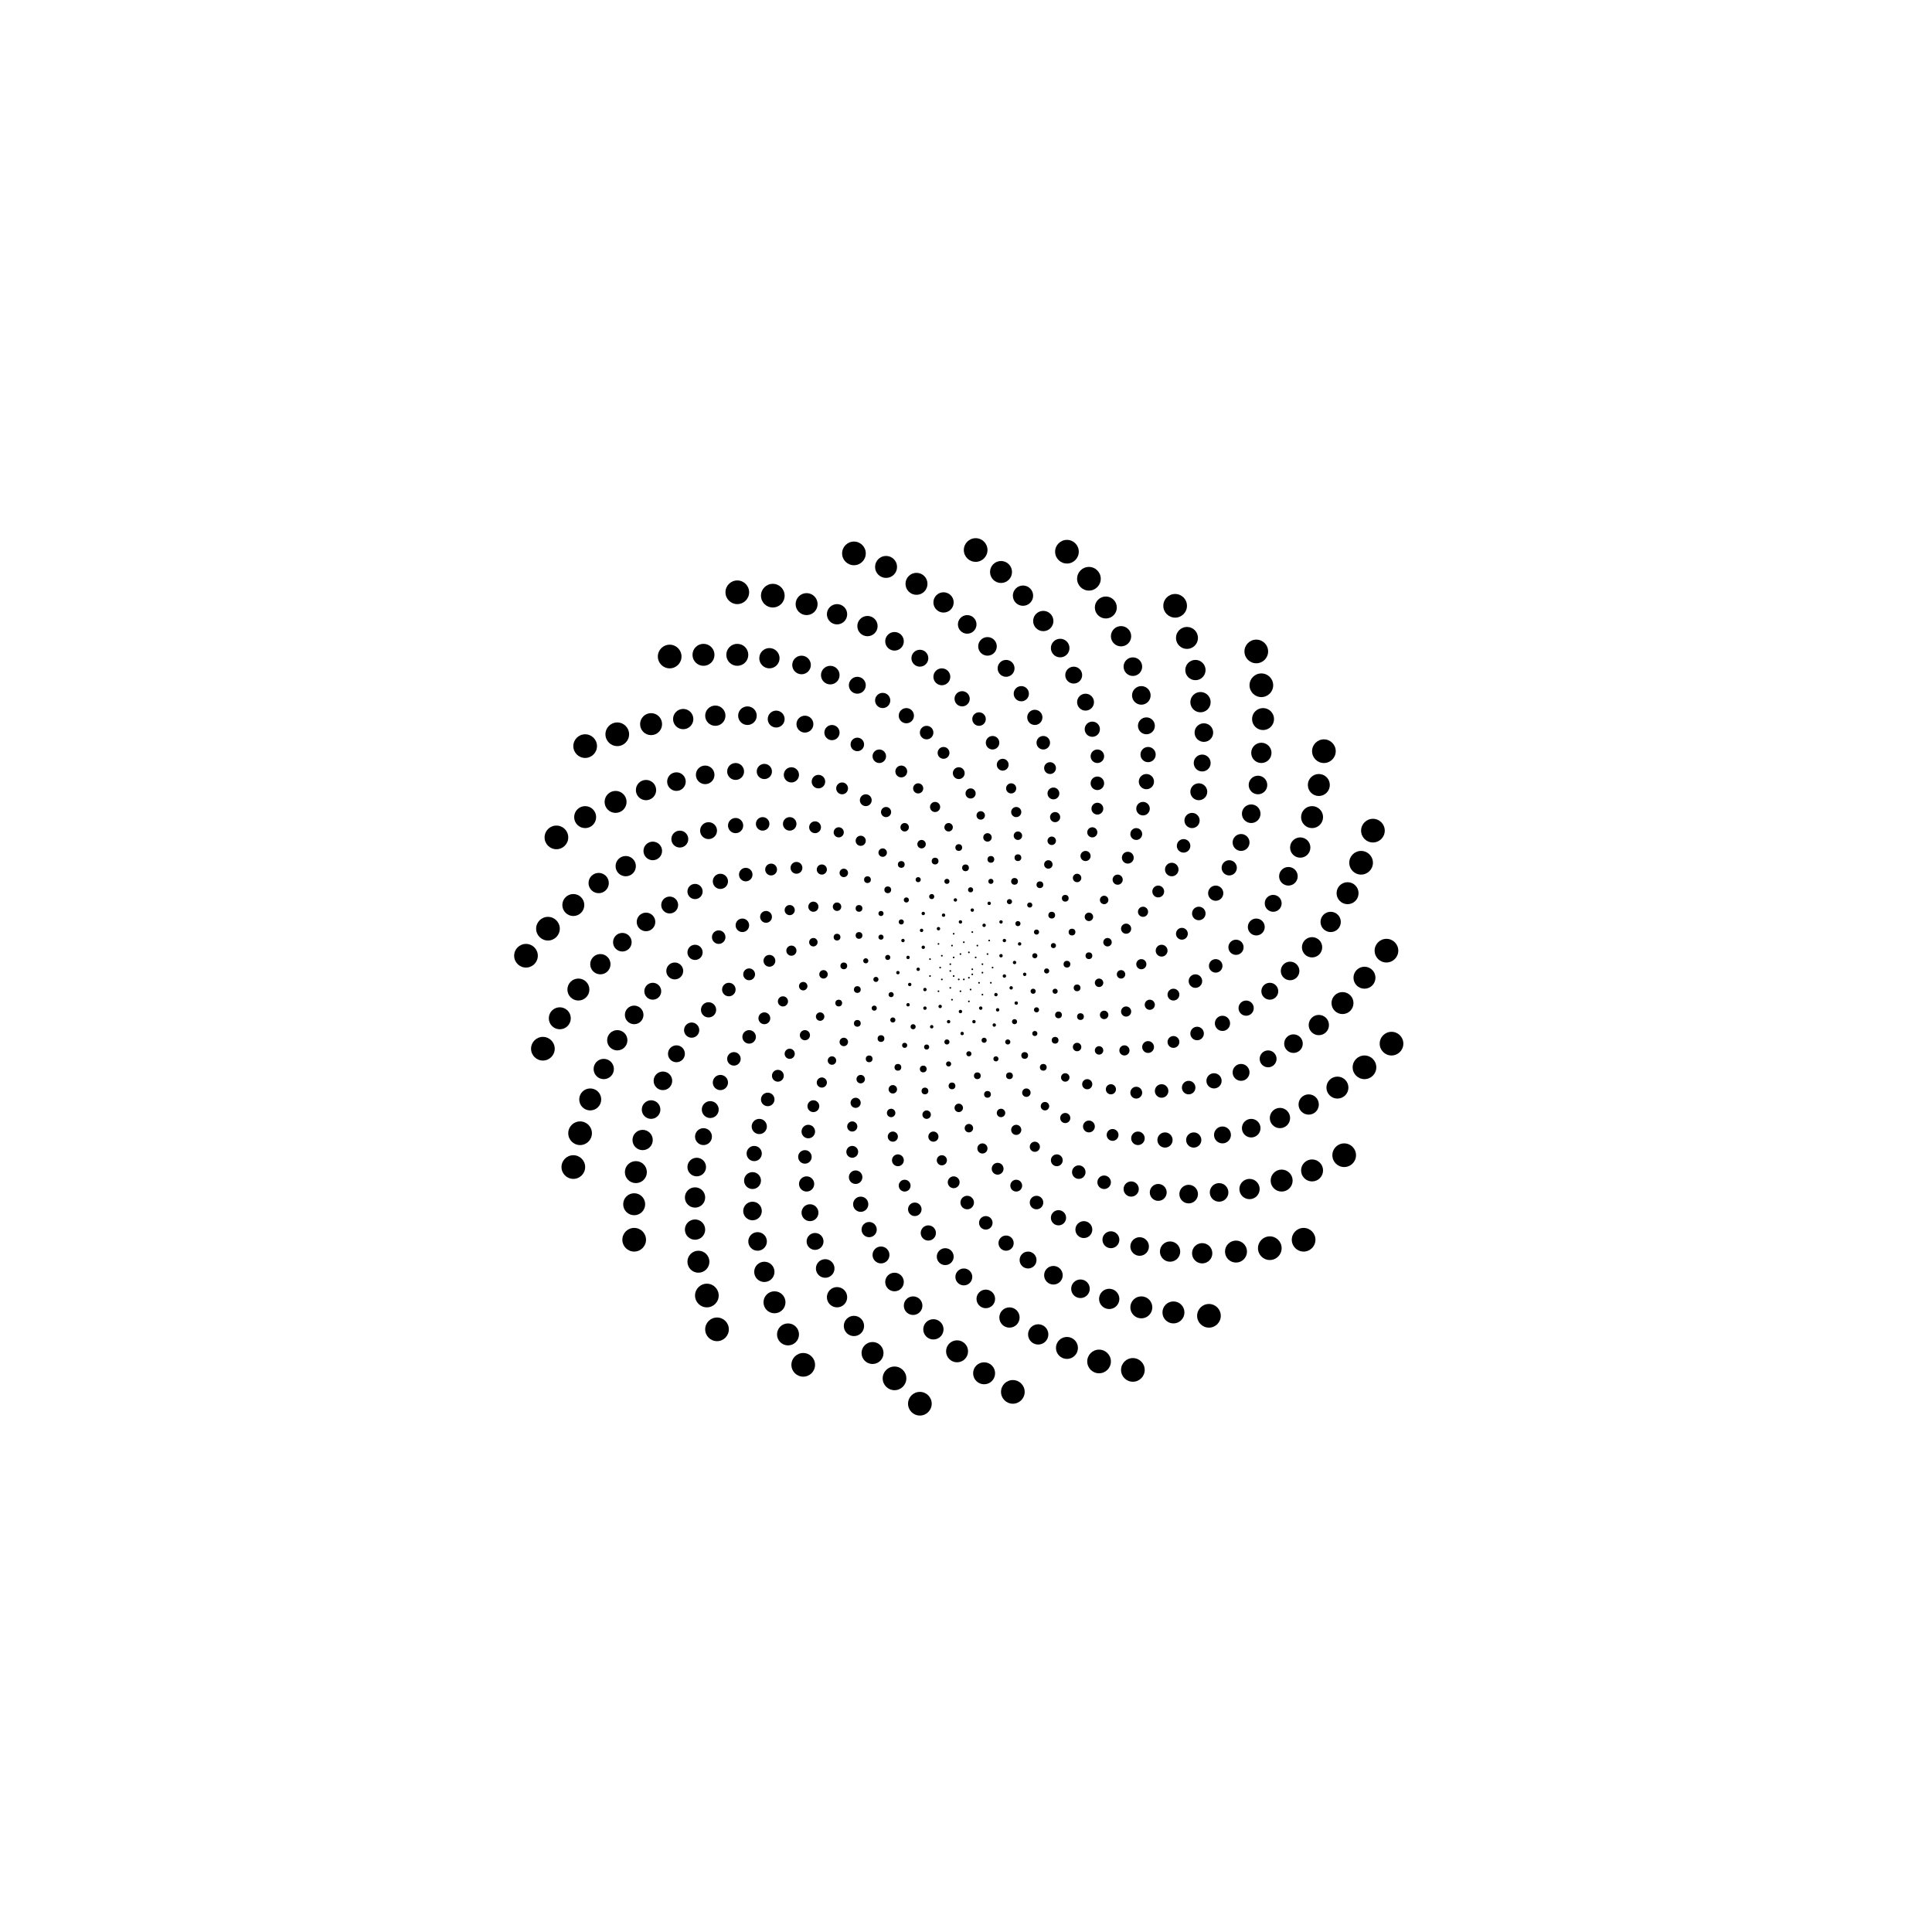 <svg xmlns="http://www.w3.org/2000/svg" version="1.1" xmlns:xlink="http://www.w3.org/1999/xlink" xmlns:svgjs="http://svgjs.dev/svgjs" viewBox="0 0 800 800"><g fill="hsl(0, 0%, 78%)" transform="matrix(0.7,0,0,0.7,119.1,121.35)"><circle r="0.5" cx="405" cy="400" opacity="1.00"></circle><circle r="0.5" cx="405" cy="403" opacity="1.00"></circle><circle r="0.5" cx="403" cy="405" opacity="1.00"></circle><circle r="0.5" cx="400" cy="406" opacity="0.99"></circle><circle r="0.5" cx="397" cy="406" opacity="0.99"></circle><circle r="0.5" cx="394" cy="404" opacity="0.99"></circle><circle r="0.5" cx="392" cy="401" opacity="0.99"></circle><circle r="0.5" cx="392" cy="397" opacity="0.99"></circle><circle r="0.5" cx="394" cy="393" opacity="0.99"></circle><circle r="0.5" cx="398" cy="391" opacity="0.98"></circle><circle r="0.5" cx="403" cy="390" opacity="0.98"></circle><circle r="0.5" cx="407" cy="393" opacity="0.98"></circle><circle r="0.5" cx="411" cy="397" opacity="0.98"></circle><circle r="0.5" cx="411" cy="402" opacity="0.98"></circle><circle r="0.5" cx="409" cy="408" opacity="0.98"></circle><circle r="0.5" cx="404" cy="412" opacity="0.97"></circle><circle r="0.5" cx="398" cy="413" opacity="0.97"></circle><circle r="0.5" cx="392" cy="411" opacity="0.97"></circle><circle r="0.5" cx="387" cy="406" opacity="0.97"></circle><circle r="0.5" cx="386" cy="399" opacity="0.97"></circle><circle r="0.5" cx="387" cy="392" opacity="0.96"></circle><circle r="0.5" cx="393" cy="386" opacity="0.96"></circle><circle r="0.5" cx="400" cy="384" opacity="0.96"></circle><circle r="0.5" cx="408" cy="386" opacity="0.96"></circle><circle r="0.5" cx="414" cy="391" opacity="0.96"></circle><circle r="0.5" cx="417" cy="399" opacity="0.96"></circle><circle r="0.5" cx="416" cy="408" opacity="0.95"></circle><circle r="0.5" cx="411" cy="415" opacity="0.95"></circle><circle r="0.5" cx="403" cy="419" opacity="0.95"></circle><circle r="0.5" cx="393" cy="418" opacity="0.95"></circle><circle r="0.5" cx="385" cy="413" opacity="0.95"></circle><circle r="0.5" cx="380" cy="404" opacity="0.95"></circle><circle r="0.5" cx="380" cy="394" opacity="0.94"></circle><circle r="0.5" cx="385" cy="385" opacity="0.94"></circle><circle r="0.5" cx="394" cy="379" opacity="0.94"></circle><circle r="0.5" cx="405" cy="378" opacity="0.94"></circle><circle r="0.5" cx="415" cy="383" opacity="0.94"></circle><circle r="1" cx="422" cy="392" opacity="0.93"></circle><circle r="1" cx="424" cy="404" opacity="0.93"></circle><circle r="1" cx="419" cy="415" opacity="0.93"></circle><circle r="1" cx="410" cy="423" opacity="0.93"></circle><circle r="1" cx="398" cy="425" opacity="0.93"></circle><circle r="1" cx="386" cy="422" opacity="0.93"></circle><circle r="1" cx="377" cy="412" opacity="0.92"></circle><circle r="1" cx="373" cy="400" opacity="0.92"></circle><circle r="1" cx="376" cy="387" opacity="0.92"></circle><circle r="1" cx="385" cy="376" opacity="0.92"></circle><circle r="1" cx="398" cy="372" opacity="0.92"></circle><circle r="1" cx="412" cy="374" opacity="0.92"></circle><circle r="1" cx="424" cy="383" opacity="0.91"></circle><circle r="1" cx="430" cy="396" opacity="0.91"></circle><circle r="1" cx="428" cy="411" opacity="0.91"></circle><circle r="1" cx="420" cy="424" opacity="0.91"></circle><circle r="1" cx="406" cy="431" opacity="0.91"></circle><circle r="1" cx="391" cy="431" opacity="0.90"></circle><circle r="1" cx="377" cy="423" opacity="0.90"></circle><circle r="1" cx="368" cy="409" opacity="0.90"></circle><circle r="1" cx="367" cy="393" opacity="0.90"></circle><circle r="1" cx="375" cy="377" opacity="0.90"></circle><circle r="1" cx="388" cy="368" opacity="0.90"></circle><circle r="1" cx="405" cy="365" opacity="0.89"></circle><circle r="1" cx="422" cy="372" opacity="0.89"></circle><circle r="1" cx="433" cy="385" opacity="0.89"></circle><circle r="1" cx="436" cy="403" opacity="0.89"></circle><circle r="1" cx="431" cy="420" opacity="0.89"></circle><circle r="1" cx="418" cy="433" opacity="0.89"></circle><circle r="1" cx="399" cy="438" opacity="0.88"></circle><circle r="1" cx="381" cy="434" opacity="0.88"></circle><circle r="1" cx="367" cy="421" opacity="0.88"></circle><circle r="1" cx="361" cy="402" opacity="0.88"></circle><circle r="1" cx="364" cy="383" opacity="0.88"></circle><circle r="1" cx="376" cy="367" opacity="0.88"></circle><circle r="1" cx="395" cy="359" opacity="0.87"></circle><circle r="1" cx="415" cy="361" opacity="0.87"></circle><circle r="1.5" cx="432" cy="373" opacity="0.87"></circle><circle r="1.5" cx="442" cy="392" opacity="0.87"></circle><circle r="1.5" cx="441" cy="413" opacity="0.87"></circle><circle r="1.5" cx="430" cy="431" opacity="0.86"></circle><circle r="1.5" cx="412" cy="442" opacity="0.86"></circle><circle r="1.5" cx="390" cy="443" opacity="0.86"></circle><circle r="1.5" cx="370" cy="434" opacity="0.86"></circle><circle r="1.5" cx="357" cy="415" opacity="0.86"></circle><circle r="1.5" cx="355" cy="393" opacity="0.86"></circle><circle r="1.5" cx="363" cy="372" opacity="0.85"></circle><circle r="1.5" cx="381" cy="357" opacity="0.85"></circle><circle r="1.5" cx="404" cy="353" opacity="0.85"></circle><circle r="1.5" cx="427" cy="360" opacity="0.85"></circle><circle r="1.5" cx="443" cy="378" opacity="0.85"></circle><circle r="1.5" cx="449" cy="401" opacity="0.85"></circle><circle r="1.5" cx="443" cy="424" opacity="0.84"></circle><circle r="1.5" cx="426" cy="443" opacity="0.84"></circle><circle r="1.5" cx="403" cy="450" opacity="0.84"></circle><circle r="1.5" cx="378" cy="446" opacity="0.84"></circle><circle r="1.5" cx="358" cy="430" opacity="0.84"></circle><circle r="1.5" cx="348" cy="406" opacity="0.83"></circle><circle r="1.5" cx="351" cy="381" opacity="0.83"></circle><circle r="1.5" cx="366" cy="359" opacity="0.83"></circle><circle r="1.5" cx="390" cy="348" opacity="0.83"></circle><circle r="1.5" cx="416" cy="348" opacity="0.83"></circle><circle r="1.5" cx="439" cy="362" opacity="0.83"></circle><circle r="1.5" cx="453" cy="386" opacity="0.82"></circle><circle r="1.5" cx="454" cy="413" opacity="0.82"></circle><circle r="1.5" cx="442" cy="438" opacity="0.82"></circle><circle r="1.5" cx="419" cy="453" opacity="0.82"></circle><circle r="1.5" cx="391" cy="456" opacity="0.82"></circle><circle r="1.5" cx="365" cy="445" opacity="0.82"></circle><circle r="1.5" cx="347" cy="423" opacity="0.81"></circle><circle r="1.5" cx="342" cy="395" opacity="0.81"></circle><circle r="1.5" cx="351" cy="367" opacity="0.81"></circle><circle r="1.5" cx="373" cy="347" opacity="0.81"></circle><circle r="2" cx="401" cy="340" opacity="0.81"></circle><circle r="2" cx="430" cy="348" opacity="0.80"></circle><circle r="2" cx="452" cy="368" opacity="0.80"></circle><circle r="2" cx="461" cy="397" opacity="0.80"></circle><circle r="2" cx="456" cy="427" opacity="0.80"></circle><circle r="2" cx="436" cy="451" opacity="0.80"></circle><circle r="2" cx="408" cy="463" opacity="0.80"></circle><circle r="2" cx="376" cy="459" opacity="0.79"></circle><circle r="2" cx="351" cy="441" opacity="0.79"></circle><circle r="2" cx="337" cy="412" opacity="0.79"></circle><circle r="2" cx="338" cy="380" opacity="0.79"></circle><circle r="2" cx="355" cy="353" opacity="0.79"></circle><circle r="2" cx="383" cy="336" opacity="0.79"></circle><circle r="2" cx="416" cy="335" opacity="0.78"></circle><circle r="2" cx="445" cy="350" opacity="0.78"></circle><circle r="2" cx="464" cy="378" opacity="0.78"></circle><circle r="2" cx="467" cy="411" opacity="0.78"></circle><circle r="2" cx="454" cy="442" opacity="0.78"></circle><circle r="2" cx="427" cy="463" opacity="0.77"></circle><circle r="2" cx="393" cy="469" opacity="0.77"></circle><circle r="2" cx="361" cy="458" opacity="0.77"></circle><circle r="2" cx="337" cy="432" opacity="0.77"></circle><circle r="2" cx="329" cy="398" opacity="0.77"></circle><circle r="2" cx="338" cy="364" opacity="0.77"></circle><circle r="2" cx="363" cy="338" opacity="0.76"></circle><circle r="2" cx="397" cy="328" opacity="0.76"></circle><circle r="2" cx="432" cy="334" opacity="0.76"></circle><circle r="2" cx="460" cy="358" opacity="0.76"></circle><circle r="2" cx="474" cy="392" opacity="0.76"></circle><circle r="2" cx="469" cy="428" opacity="0.76"></circle><circle r="2" cx="447" cy="458" opacity="0.75"></circle><circle r="2" cx="414" cy="474" opacity="0.75"></circle><circle r="2" cx="377" cy="472" opacity="0.75"></circle><circle r="2" cx="344" cy="453" opacity="0.75"></circle><circle r="2" cx="326" cy="420" opacity="0.75"></circle><circle r="2" cx="325" cy="381" opacity="0.74"></circle><circle r="2" cx="343" cy="347" opacity="0.74"></circle><circle r="2.5" cx="375" cy="326" opacity="0.74"></circle><circle r="2.5" cx="414" cy="322" opacity="0.74"></circle><circle r="2.5" cx="450" cy="338" opacity="0.74"></circle><circle r="2.5" cx="474" cy="369" opacity="0.74"></circle><circle r="2.5" cx="480" cy="408" opacity="0.73"></circle><circle r="2.5" cx="467" cy="446" opacity="0.73"></circle><circle r="2.5" cx="437" cy="473" opacity="0.73"></circle><circle r="2.5" cx="397" cy="482" opacity="0.73"></circle><circle r="2.5" cx="358" cy="471" opacity="0.73"></circle><circle r="2.5" cx="329" cy="443" opacity="0.73"></circle><circle r="2.5" cx="317" cy="403" opacity="0.72"></circle><circle r="2.5" cx="325" cy="363" opacity="0.72"></circle><circle r="2.5" cx="352" cy="331" opacity="0.72"></circle><circle r="2.5" cx="391" cy="316" opacity="0.72"></circle><circle r="2.5" cx="432" cy="321" opacity="0.72"></circle><circle r="2.5" cx="467" cy="346" opacity="0.71"></circle><circle r="2.5" cx="485" cy="384" opacity="0.71"></circle><circle r="2.5" cx="483" cy="427" opacity="0.71"></circle><circle r="2.5" cx="460" cy="464" opacity="0.71"></circle><circle r="2.5" cx="422" cy="485" opacity="0.71"></circle><circle r="2.5" cx="378" cy="486" opacity="0.71"></circle><circle r="2.5" cx="339" cy="465" opacity="0.70"></circle><circle r="2.5" cx="315" cy="428" opacity="0.70"></circle><circle r="2.5" cx="311" cy="384" opacity="0.70"></circle><circle r="2.5" cx="329" cy="343" opacity="0.70"></circle><circle r="2.5" cx="365" cy="316" opacity="0.70"></circle><circle r="2.5" cx="410" cy="309" opacity="0.70"></circle><circle r="2.5" cx="452" cy="324" opacity="0.69"></circle><circle r="2.5" cx="483" cy="359" opacity="0.69"></circle><circle r="2.5" cx="493" cy="403" opacity="0.69"></circle><circle r="2.5" cx="480" cy="448" opacity="0.69"></circle><circle r="2.5" cx="448" cy="481" opacity="0.69"></circle><circle r="2.5" cx="403" cy="494" opacity="0.69"></circle><circle r="2.5" cx="357" cy="485" opacity="0.68"></circle><circle r="2.5" cx="322" cy="454" opacity="0.68"></circle><circle r="2.5" cx="305" cy="410" opacity="0.68"></circle><circle r="3" cx="311" cy="363" opacity="0.68"></circle><circle r="3" cx="339" cy="324" opacity="0.68"></circle><circle r="3" cx="383" cy="304" opacity="0.67"></circle><circle r="3" cx="431" cy="307" opacity="0.67"></circle><circle r="3" cx="472" cy="333" opacity="0.67"></circle><circle r="3" cx="496" cy="376" opacity="0.67"></circle><circle r="3" cx="496" cy="425" opacity="0.67"></circle><circle r="3" cx="473" cy="468" opacity="0.67"></circle><circle r="3" cx="431" cy="495" opacity="0.66"></circle><circle r="3" cx="382" cy="499" opacity="0.66"></circle><circle r="3" cx="336" cy="479" opacity="0.66"></circle><circle r="3" cx="306" cy="439" opacity="0.66"></circle><circle r="3" cx="298" cy="389" opacity="0.66"></circle><circle r="3" cx="316" cy="341" opacity="0.66"></circle><circle r="3" cx="354" cy="307" opacity="0.65"></circle><circle r="3" cx="404" cy="296" opacity="0.65"></circle><circle r="3" cx="454" cy="310" opacity="0.65"></circle><circle r="3" cx="491" cy="347" opacity="0.65"></circle><circle r="3" cx="505" cy="397" opacity="0.65"></circle><circle r="3" cx="495" cy="448" opacity="0.64"></circle><circle r="3" cx="460" cy="488" opacity="0.64"></circle><circle r="3" cx="411" cy="506" opacity="0.64"></circle><circle r="3" cx="358" cy="499" opacity="0.64"></circle><circle r="3" cx="316" cy="467" opacity="0.64"></circle><circle r="3" cx="293" cy="419" opacity="0.64"></circle><circle r="3" cx="297" cy="365" opacity="0.63"></circle><circle r="3" cx="326" cy="319" opacity="0.63"></circle><circle r="3" cx="373" cy="293" opacity="0.63"></circle><circle r="3" cx="428" cy="293" opacity="0.63"></circle><circle r="3" cx="476" cy="319" opacity="0.63"></circle><circle r="3" cx="506" cy="366" opacity="0.63"></circle><circle r="3" cx="510" cy="421" opacity="0.62"></circle><circle r="3" cx="487" cy="471" opacity="0.62"></circle><circle r="3" cx="442" cy="505" opacity="0.62"></circle><circle r="3" cx="387" cy="513" opacity="0.62"></circle><circle r="3" cx="334" cy="493" opacity="0.62"></circle><circle r="3" cx="297" cy="450" opacity="0.61"></circle><circle r="3.5" cx="285" cy="395" opacity="0.61"></circle><circle r="3.5" cx="301" cy="340" opacity="0.61"></circle><circle r="3.5" cx="342" cy="300" opacity="0.61"></circle><circle r="3.5" cx="397" cy="284" opacity="0.61"></circle><circle r="3.5" cx="453" cy="296" opacity="0.61"></circle><circle r="3.5" cx="497" cy="334" opacity="0.60"></circle><circle r="3.5" cx="517" cy="389" opacity="0.60"></circle><circle r="3.5" cx="509" cy="446" opacity="0.60"></circle><circle r="3.5" cx="474" cy="493" opacity="0.60"></circle><circle r="3.5" cx="420" cy="518" opacity="0.60"></circle><circle r="3.5" cx="361" cy="513" opacity="0.60"></circle><circle r="3.5" cx="311" cy="481" opacity="0.59"></circle><circle r="3.5" cx="282" cy="429" opacity="0.59"></circle><circle r="3.5" cx="283" cy="369" opacity="0.59"></circle><circle r="3.5" cx="312" cy="316" opacity="0.59"></circle><circle r="3.5" cx="363" cy="283" opacity="0.59"></circle><circle r="3.5" cx="423" cy="279" opacity="0.58"></circle><circle r="3.5" cx="479" cy="305" opacity="0.58"></circle><circle r="3.5" cx="515" cy="354" opacity="0.58"></circle><circle r="3.5" cx="524" cy="415" opacity="0.58"></circle><circle r="3.5" cx="502" cy="473" opacity="0.58"></circle><circle r="3.5" cx="455" cy="513" opacity="0.58"></circle><circle r="3.5" cx="394" cy="526" opacity="0.57"></circle><circle r="3.5" cx="334" cy="508" opacity="0.57"></circle><circle r="3.5" cx="290" cy="463" opacity="0.57"></circle><circle r="3.5" cx="273" cy="403" opacity="0.57"></circle><circle r="3.5" cx="286" cy="341" opacity="0.57"></circle><circle r="3.5" cx="328" cy="293" opacity="0.57"></circle><circle r="3.5" cx="388" cy="272" opacity="0.56"></circle><circle r="3.5" cx="451" cy="281" opacity="0.56"></circle><circle r="3.5" cx="502" cy="320" opacity="0.56"></circle><circle r="3.5" cx="529" cy="379" opacity="0.56"></circle><circle r="3.5" cx="524" cy="443" opacity="0.56"></circle><circle r="3.5" cx="488" cy="498" opacity="0.55"></circle><circle r="3.5" cx="431" cy="528" opacity="0.55"></circle><circle r="3.5" cx="365" cy="528" opacity="0.55"></circle><circle r="4" cx="308" cy="496" opacity="0.55"></circle><circle r="4" cx="273" cy="440" opacity="0.55"></circle><circle r="4" cx="269" cy="374" opacity="0.55"></circle><circle r="4" cx="297" cy="314" opacity="0.54"></circle><circle r="4" cx="350" cy="274" opacity="0.54"></circle><circle r="4" cx="417" cy="266" opacity="0.54"></circle><circle r="4" cx="479" cy="290" opacity="0.54"></circle><circle r="4" cx="523" cy="341" opacity="0.54"></circle><circle r="4" cx="537" cy="407" opacity="0.54"></circle><circle r="4" cx="517" cy="472" opacity="0.53"></circle><circle r="4" cx="468" cy="520" opacity="0.53"></circle><circle r="4" cx="402" cy="538" opacity="0.53"></circle><circle r="4" cx="336" cy="523" opacity="0.53"></circle><circle r="4" cx="284" cy="477" opacity="0.53"></circle><circle r="4" cx="261" cy="412" opacity="0.52"></circle><circle r="4" cx="271" cy="344" opacity="0.52"></circle><circle r="4" cx="314" cy="289" opacity="0.52"></circle><circle r="4" cx="378" cy="260" opacity="0.52"></circle><circle r="4" cx="447" cy="266" opacity="0.52"></circle><circle r="4" cx="506" cy="305" opacity="0.52"></circle><circle r="4" cx="539" cy="367" opacity="0.51"></circle><circle r="4" cx="538" cy="438" opacity="0.51"></circle><circle r="4" cx="503" cy="500" opacity="0.51"></circle><circle r="4" cx="443" cy="538" opacity="0.51"></circle><circle r="4" cx="371" cy="542" opacity="0.51"></circle><circle r="4" cx="306" cy="511" opacity="0.51"></circle><circle r="4" cx="264" cy="453" opacity="0.50"></circle><circle r="4" cx="255" cy="381" opacity="0.50"></circle><circle r="4" cx="281" cy="314" opacity="0.50"></circle><circle r="4" cx="337" cy="267" opacity="0.50"></circle><circle r="4" cx="409" cy="252" opacity="0.50"></circle><circle r="4" cx="479" cy="274" opacity="0.50"></circle><circle r="4" cx="530" cy="327" opacity="0.49"></circle><circle r="4" cx="549" cy="398" opacity="0.49"></circle><circle r="4" cx="533" cy="470" opacity="0.49"></circle><circle r="4" cx="483" cy="526" opacity="0.49"></circle><circle r="4" cx="413" cy="550" opacity="0.49"></circle><circle r="4.5" cx="339" cy="539" opacity="0.48"></circle><circle r="4.5" cx="279" cy="493" opacity="0.48"></circle><circle r="4.5" cx="249" cy="424" opacity="0.48"></circle><circle r="4.5" cx="256" cy="348" opacity="0.48"></circle><circle r="4.5" cx="298" cy="285" opacity="0.48"></circle><circle r="4.5" cx="366" cy="250" opacity="0.48"></circle><circle r="4.5" cx="442" cy="251" opacity="0.47"></circle><circle r="4.5" cx="508" cy="289" opacity="0.47"></circle><circle r="4.5" cx="549" cy="355" opacity="0.47"></circle><circle r="4.5" cx="553" cy="432" opacity="0.47"></circle><circle r="4.5" cx="519" cy="501" opacity="0.47"></circle><circle r="4.5" cx="456" cy="547" opacity="0.47"></circle><circle r="4.5" cx="379" cy="556" opacity="0.46"></circle><circle r="4.5" cx="307" cy="527" opacity="0.46"></circle><circle r="4.5" cx="256" cy="467" opacity="0.46"></circle><circle r="4.5" cx="241" cy="390" opacity="0.46"></circle><circle r="4.5" cx="265" cy="315" opacity="0.46"></circle><circle r="4.5" cx="322" cy="260" opacity="0.45"></circle><circle r="4.5" cx="399" cy="240" opacity="0.45"></circle><circle r="4.5" cx="476" cy="258" opacity="0.45"></circle><circle r="4.5" cx="535" cy="312" opacity="0.45"></circle><circle r="4.5" cx="561" cy="387" opacity="0.45"></circle><circle r="4.5" cx="548" cy="466" opacity="0.45"></circle><circle r="4.5" cx="499" cy="530" opacity="0.44"></circle><circle r="4.5" cx="425" cy="562" opacity="0.44"></circle><circle r="4.5" cx="344" cy="554" opacity="0.44"></circle><circle r="4.5" cx="276" cy="509" opacity="0.44"></circle><circle r="4.5" cx="239" cy="436" opacity="0.44"></circle><circle r="4.5" cx="241" cy="354" opacity="0.44"></circle><circle r="4.5" cx="282" cy="283" opacity="0.43"></circle><circle r="4.5" cx="352" cy="241" opacity="0.43"></circle><circle r="4.5" cx="434" cy="237" opacity="0.43"></circle><circle r="4.5" cx="509" cy="273" opacity="0.43"></circle><circle r="4.5" cx="557" cy="340" opacity="0.43"></circle><circle r="4.5" cx="567" cy="423" opacity="0.42"></circle><circle r="4.5" cx="536" cy="501" opacity="0.42"></circle><circle r="5" cx="471" cy="554" opacity="0.42"></circle><circle r="5" cx="389" cy="570" opacity="0.42"></circle><circle r="5" cx="309" cy="544" opacity="0.42"></circle><circle r="5" cx="250" cy="483" opacity="0.42"></circle><circle r="5" cx="229" cy="401" opacity="0.41"></circle><circle r="5" cx="249" cy="318" opacity="0.41"></circle><circle r="5" cx="306" cy="255" opacity="0.41"></circle><circle r="5" cx="387" cy="227" opacity="0.41"></circle><circle r="5" cx="472" cy="242" opacity="0.41"></circle><circle r="5" cx="539" cy="295" opacity="0.41"></circle><circle r="5" cx="573" cy="375" opacity="0.40"></circle><circle r="5" cx="564" cy="461" opacity="0.40"></circle><circle r="5" cx="515" cy="532" opacity="0.40"></circle><circle r="5" cx="438" cy="572" opacity="0.40"></circle><circle r="5" cx="351" cy="569" opacity="0.40"></circle><circle r="5" cx="275" cy="525" opacity="0.39"></circle><circle r="5" cx="230" cy="450" opacity="0.39"></circle><circle r="5" cx="226" cy="362" opacity="0.39"></circle><circle r="5" cx="265" cy="283" opacity="0.39"></circle><circle r="5" cx="337" cy="232" opacity="0.39"></circle><circle r="5" cx="425" cy="222" opacity="0.39"></circle><circle r="5" cx="508" cy="256" opacity="0.38"></circle><circle r="5" cx="564" cy="325" opacity="0.38"></circle><circle r="5" cx="581" cy="413" opacity="0.38"></circle><circle r="5" cx="553" cy="498" opacity="0.38"></circle><circle r="5" cx="487" cy="560" opacity="0.38"></circle><circle r="5" cx="400" cy="582" opacity="0.38"></circle><circle r="5" cx="312" cy="561" opacity="0.37"></circle><circle r="5" cx="246" cy="499" opacity="0.37"></circle><circle r="5" cx="216" cy="413" opacity="0.37"></circle><circle r="5" cx="232" cy="323" opacity="0.37"></circle><circle r="5" cx="289" cy="252" opacity="0.37"></circle><circle r="5" cx="374" cy="216" opacity="0.36"></circle><circle r="5" cx="465" cy="226" opacity="0.36"></circle><circle r="5" cx="541" cy="278" opacity="0.36"></circle><circle r="5" cx="583" cy="361" opacity="0.36"></circle><circle r="5" cx="580" cy="453" opacity="0.36"></circle><circle r="5.5" cx="533" cy="533" opacity="0.36"></circle><circle r="5.5" cx="453" cy="581" opacity="0.35"></circle><circle r="5.5" cx="359" cy="585" opacity="0.35"></circle><circle r="5.5" cx="275" cy="543" opacity="0.35"></circle><circle r="5.5" cx="222" cy="466" opacity="0.35"></circle><circle r="5.5" cx="212" cy="372" opacity="0.35"></circle><circle r="5.5" cx="247" cy="285" opacity="0.35"></circle><circle r="5.5" cx="321" cy="226" opacity="0.34"></circle><circle r="5.5" cx="414" cy="209" opacity="0.34"></circle><circle r="5.5" cx="505" cy="238" opacity="0.34"></circle><circle r="5.5" cx="570" cy="308" opacity="0.34"></circle><circle r="5.5" cx="593" cy="401" opacity="0.34"></circle><circle r="5.5" cx="570" cy="494" opacity="0.33"></circle><circle r="5.5" cx="504" cy="564" opacity="0.33"></circle><circle r="5.5" cx="413" cy="595" opacity="0.33"></circle><circle r="5.5" cx="318" cy="577" opacity="0.33"></circle><circle r="5.5" cx="242" cy="517" opacity="0.33"></circle><circle r="5.5" cx="205" cy="427" opacity="0.33"></circle><circle r="5.5" cx="216" cy="330" opacity="0.32"></circle><circle r="5.5" cx="272" cy="250" opacity="0.32"></circle><circle r="5.5" cx="359" cy="206" opacity="0.32"></circle><circle r="5.5" cx="457" cy="210" opacity="0.32"></circle><circle r="5.5" cx="542" cy="260" opacity="0.32"></circle><circle r="5.5" cx="592" cy="345" opacity="0.32"></circle><circle r="5.5" cx="595" cy="444" opacity="0.31"></circle><circle r="5.5" cx="551" cy="532" opacity="0.31"></circle><circle r="5.5" cx="469" cy="589" opacity="0.31"></circle><circle r="5.5" cx="370" cy="599" opacity="0.31"></circle><circle r="5.5" cx="278" cy="561" opacity="0.31"></circle><circle r="5.5" cx="215" cy="483" opacity="0.30"></circle><circle r="5.5" cx="198" cy="384" opacity="0.30"></circle><circle r="5.5" cx="230" cy="289" opacity="0.30"></circle><circle r="5.5" cx="304" cy="220" opacity="0.30"></circle><circle r="5.5" cx="402" cy="196" opacity="0.30"></circle><circle r="5.5" cx="500" cy="221" opacity="0.30"></circle><circle r="5.5" cx="574" cy="291" opacity="0.29"></circle><circle r="6" cx="606" cy="387" opacity="0.29"></circle><circle r="6" cx="587" cy="488" opacity="0.29"></circle><circle r="6" cx="522" cy="567" opacity="0.29"></circle><circle r="6" cx="427" cy="606" opacity="0.29"></circle><circle r="6" cx="325" cy="594" opacity="0.29"></circle><circle r="6" cx="241" cy="535" opacity="0.28"></circle><circle r="6" cx="195" cy="442" opacity="0.28"></circle><circle r="6" cx="200" cy="339" opacity="0.28"></circle><circle r="6" cx="253" cy="250" opacity="0.28"></circle><circle r="6" cx="343" cy="197" opacity="0.28"></circle><circle r="6" cx="447" cy="194" opacity="0.28"></circle><circle r="6" cx="540" cy="242" opacity="0.27"></circle><circle r="6" cx="599" cy="328" opacity="0.27"></circle><circle r="6" cx="610" cy="433" opacity="0.27"></circle><circle r="6" cx="569" cy="530" opacity="0.27"></circle><circle r="6" cx="486" cy="595" opacity="0.27"></circle><circle r="6" cx="382" cy="613" opacity="0.26"></circle><circle r="6" cx="282" cy="579" opacity="0.26"></circle><circle r="6" cx="210" cy="501" opacity="0.26"></circle><circle r="6" cx="185" cy="397" opacity="0.26"></circle><circle r="6" cx="212" cy="294" opacity="0.26"></circle><circle r="6" cx="285" cy="216" opacity="0.26"></circle><circle r="6" cx="388" cy="183" opacity="0.25"></circle><circle r="6" cx="493" cy="203" opacity="0.25"></circle><circle r="6" cx="576" cy="272" opacity="0.25"></circle><circle r="6" cx="617" cy="372" opacity="0.25"></circle><circle r="6" cx="604" cy="480" opacity="0.25"></circle><circle r="6" cx="541" cy="568" opacity="0.25"></circle><circle r="6" cx="444" cy="616" opacity="0.24"></circle><circle r="6" cx="335" cy="611" opacity="0.24"></circle><circle r="6" cx="241" cy="554" opacity="0.24"></circle><circle r="6" cx="187" cy="459" opacity="0.24"></circle><circle r="6" cx="184" cy="349" opacity="0.24"></circle><circle r="6" cx="234" cy="252" opacity="0.23"></circle><circle r="6" cx="325" cy="190" opacity="0.23"></circle><circle r="6" cx="435" cy="179" opacity="0.23"></circle><circle r="6" cx="537" cy="223" opacity="0.23"></circle><circle r="6.5" cx="606" cy="310" opacity="0.23"></circle><circle r="6.5" cx="624" cy="420" opacity="0.23"></circle><circle r="6.5" cx="588" cy="525" opacity="0.22"></circle><circle r="6.5" cx="505" cy="600" opacity="0.22"></circle><circle r="6.5" cx="396" cy="626" opacity="0.22"></circle><circle r="6.5" cx="288" cy="597" opacity="0.22"></circle><circle r="6.5" cx="206" cy="520" opacity="0.22"></circle><circle r="6.5" cx="172" cy="412" opacity="0.22"></circle><circle r="6.5" cx="194" cy="301" opacity="0.21"></circle><circle r="6.5" cx="266" cy="214" opacity="0.21"></circle><circle r="6.5" cx="372" cy="172" opacity="0.21"></circle><circle r="6.5" cx="484" cy="186" opacity="0.21"></circle><circle r="6.5" cx="577" cy="252" opacity="0.21"></circle><circle r="6.5" cx="627" cy="355" opacity="0.20"></circle><circle r="6.5" cx="621" cy="470" opacity="0.20"></circle><circle r="6.5" cx="561" cy="567" opacity="0.20"></circle><circle r="6.5" cx="461" cy="624" opacity="0.20"></circle><circle r="6.5" cx="346" cy="627" opacity="0.20"></circle><circle r="6.5" cx="243" cy="573" opacity="0.20"></circle><circle r="6.5" cx="179" cy="477" opacity="0.19"></circle><circle r="6.5" cx="169" cy="362" opacity="0.19"></circle><circle r="6.5" cx="215" cy="255" opacity="0.19"></circle><circle r="6.5" cx="307" cy="184" opacity="0.19"></circle><circle r="6.5" cx="422" cy="165" opacity="0.19"></circle><circle r="6.5" cx="532" cy="204" opacity="0.19"></circle><circle r="6.5" cx="610" cy="291" opacity="0.18"></circle><circle r="6.5" cx="637" cy="405" opacity="0.18"></circle><circle r="6.5" cx="606" cy="519" opacity="0.18"></circle><circle r="6.5" cx="524" cy="603" opacity="0.18"></circle><circle r="6.5" cx="412" cy="639" opacity="0.18"></circle><circle r="6.5" cx="296" cy="616" opacity="0.17"></circle><circle r="6.5" cx="205" cy="539" opacity="0.17"></circle><circle r="6.5" cx="161" cy="429" opacity="0.17"></circle><circle r="6.5" cx="176" cy="310" opacity="0.17"></circle><circle r="6.5" cx="246" cy="214" opacity="0.17"></circle><circle r="6.5" cx="354" cy="162" opacity="0.17"></circle><circle r="7" cx="474" cy="169" opacity="0.16"></circle><circle r="7" cx="576" cy="232" opacity="0.16"></circle><circle r="7" cx="635" cy="337" opacity="0.16"></circle><circle r="7" cx="637" cy="458" opacity="0.16"></circle><circle r="7" cx="581" cy="565" opacity="0.16"></circle><circle r="7" cx="480" cy="632" opacity="0.16"></circle><circle r="7" cx="359" cy="642" opacity="0.15"></circle><circle r="7" cx="248" cy="593" opacity="0.15"></circle><circle r="7" cx="173" cy="497" opacity="0.15"></circle><circle r="7" cx="154" cy="376" opacity="0.15"></circle><circle r="7" cx="195" cy="261" opacity="0.15"></circle><circle r="7" cx="287" cy="179" opacity="0.14"></circle><circle r="7" cx="407" cy="152" opacity="0.14"></circle><circle r="7" cx="525" cy="185" opacity="0.14"></circle><circle r="7" cx="613" cy="271" opacity="0.14"></circle><circle r="7" cx="650" cy="389" opacity="0.14"></circle><circle r="7" cx="625" cy="510" opacity="0.14"></circle><circle r="7" cx="545" cy="605" opacity="0.13"></circle><circle r="7" cx="429" cy="650" opacity="0.13"></circle><circle r="7" cx="305" cy="634" opacity="0.13"></circle><circle r="7" cx="205" cy="560" opacity="0.13"></circle><circle r="7" cx="151" cy="447" opacity="0.13"></circle><circle r="7" cx="159" cy="322" opacity="0.13"></circle><circle r="7" cx="226" cy="215" opacity="0.12"></circle><circle r="7" cx="335" cy="154" opacity="0.12"></circle><circle r="7" cx="461" cy="153" opacity="0.12"></circle><circle r="7" cx="573" cy="212" opacity="0.12"></circle><circle r="7" cx="642" cy="318" opacity="0.12"></circle><circle r="7" cx="653" cy="444" opacity="0.11"></circle><circle r="7" cx="601" cy="560" opacity="0.11"></circle><circle r="7" cx="500" cy="637" opacity="0.11"></circle><circle r="7" cx="374" cy="657" opacity="0.11"></circle><circle r="7" cx="254" cy="613" opacity="0.11"></circle><circle r="7" cx="169" cy="517" opacity="0.11"></circle><circle r="7" cx="141" cy="392" opacity="0.10"></circle><circle r="7" cx="176" cy="268" opacity="0.10"></circle><circle r="7" cx="266" cy="177" opacity="0.10"></circle></g></svg>